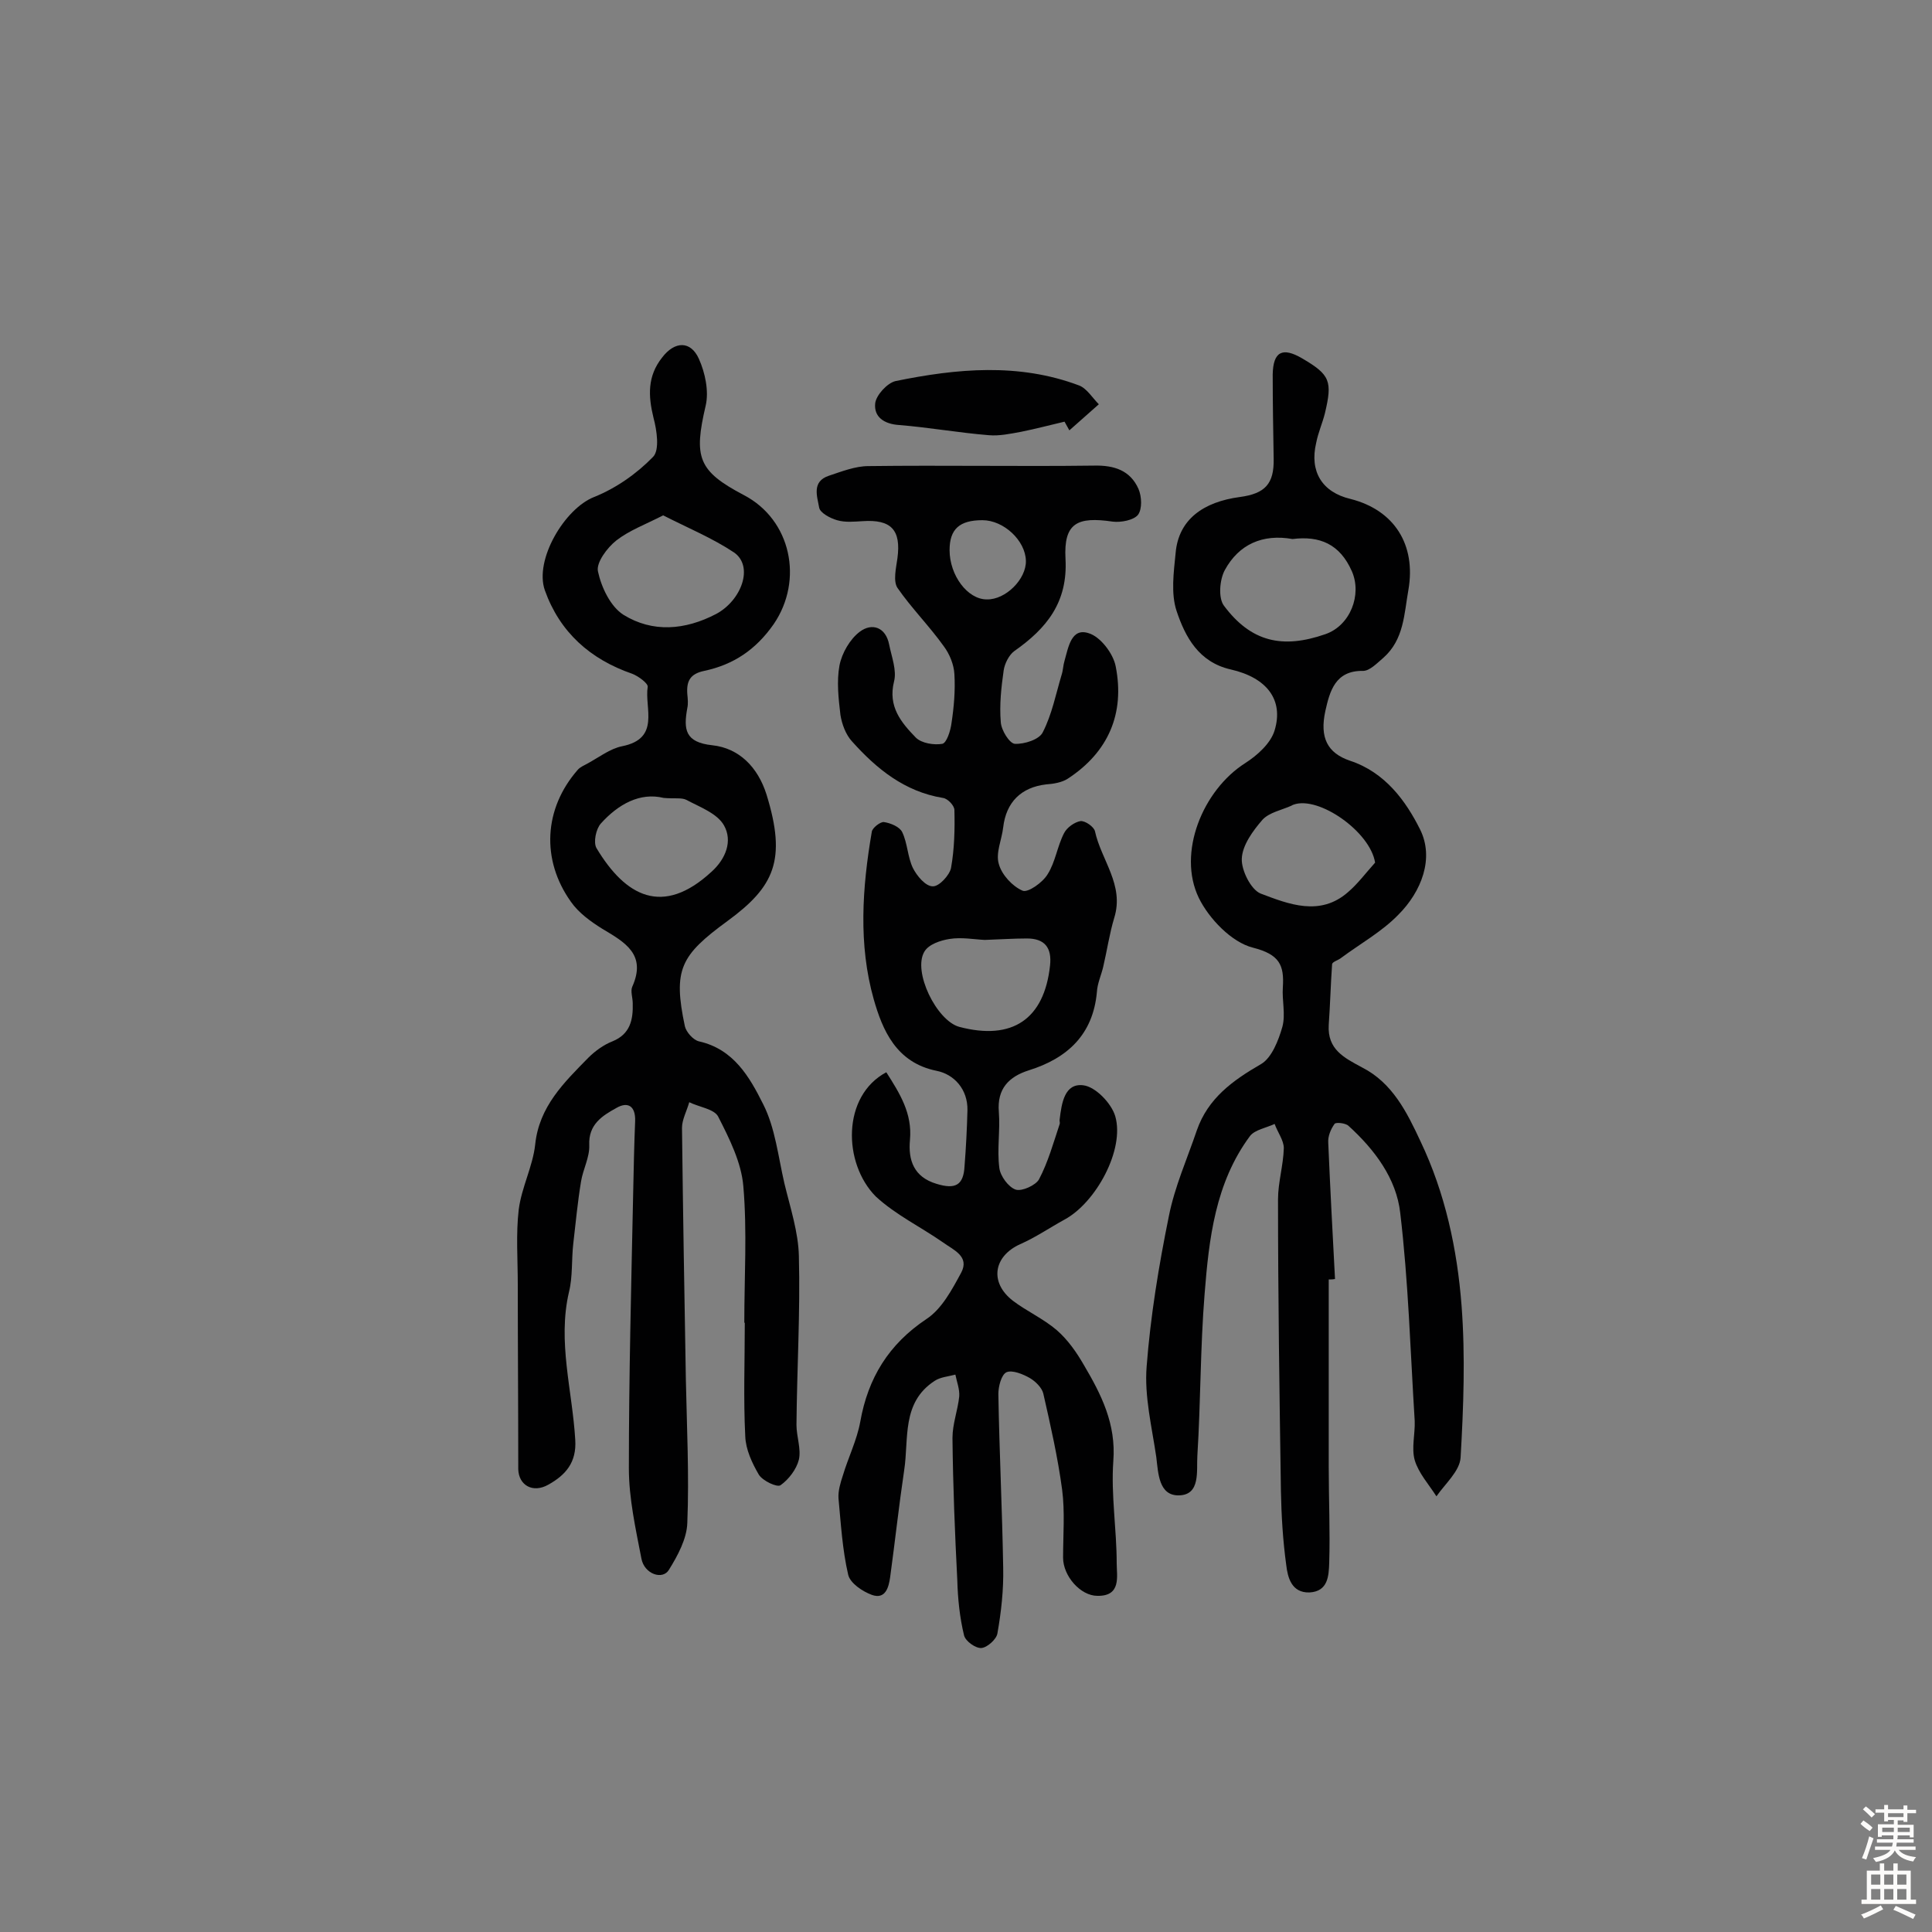 <svg enable-background="new 0 0 400 400" viewBox="0 0 400 400" xmlns="http://www.w3.org/2000/svg"><rect x="0" y="0" width="400" height="400" fill="#808080" stroke="none"/><g fill="#010102"><path d="m183.5 222c2.8 4.4 5.4 8.5 4.9 14-.4 4.2.8 7.7 5.5 9.1 3.9 1.2 5.6.3 5.8-3.7.3-3.8.5-7.7.6-11.5.1-4.4-2.8-7.5-6.4-8.2-8.4-1.7-11.2-8.5-13-14.8-3.2-11.3-2.4-23.1-.4-34.7.1-.8 1.8-2.1 2.5-2 1.4.2 3.3 1 3.8 2.1 1.1 2.3 1.1 5.1 2.2 7.4.8 1.6 2.6 3.8 4.1 3.8 1.3.1 3.5-2.3 3.8-3.8.7-3.9.8-8 .7-12 0-.9-1.4-2.4-2.4-2.5-7.9-1.3-13.7-6-18.8-11.7-1.3-1.4-2.1-3.6-2.4-5.5-.4-3.4-.8-6.9-.2-10.2.5-2.6 2.2-5.5 4.2-7 2.5-1.9 5.4-1 6.1 2.7.5 2.5 1.6 5.3 1 7.6-1.3 5.2 1.5 8.5 4.5 11.6 1.2 1.2 3.8 1.6 5.5 1.3.9-.2 1.7-2.7 1.9-4.3.5-3.3.8-6.7.6-10.1-.1-2-1-4.2-2.2-5.8-3-4.2-6.7-7.9-9.6-12.1-.9-1.4-.3-4 0-6.1.8-5.9-1.3-8.1-7.2-7.7-1.8.1-3.6.3-5.3-.2-1.4-.4-3.5-1.5-3.7-2.6-.4-2.3-1.6-5.4 2-6.6 2.7-.9 5.5-2 8.2-2 15.6-.2 31.2.1 46.7-.1 4.2-.1 7.5 1 9.2 4.8.7 1.6.8 4.2-.1 5.4-.9 1.1-3.5 1.6-5.2 1.4-7.4-1.1-10.2.3-9.8 7.7.5 9-3.9 14.4-10.6 19.1-1.1.8-2 2.6-2.2 4-.5 3.5-.9 7.1-.6 10.7.1 1.7 1.8 4.4 2.9 4.5 2 .1 5.1-.9 5.8-2.4 1.9-3.7 2.7-7.9 3.9-11.9.3-.9.3-1.9.6-2.9.8-2.8 1.4-6.9 5-5.7 2.4.7 5.1 4.2 5.6 6.9 1.9 9.7-1.5 17.7-9.9 23.2-1.2.8-3 1.1-4.5 1.2-5.2.6-8.3 3.7-8.9 8.9-.3 2.6-1.6 5.3-.9 7.6.6 2.2 2.8 4.6 4.9 5.5 1.1.5 4.2-1.7 5.2-3.4 1.6-2.5 2-5.8 3.4-8.5.6-1.2 2.2-2.3 3.4-2.5 1-.1 2.8 1.2 3 2.1 1.3 6 6.1 11.1 4 17.9-1 3.3-1.5 6.8-2.3 10.2-.4 1.7-1.2 3.4-1.3 5.2-.8 8.8-6.1 13.7-14.1 16.2-4.1 1.3-6.6 3.8-6.2 8.6.3 3.9-.4 7.8.1 11.6.2 1.7 1.9 4 3.4 4.5 1.3.4 4.1-.9 4.8-2.1 1.9-3.6 3-7.6 4.3-11.5.1-.3-.1-.6 0-1 .4-3.3 1-7.5 4.9-7 2.5.3 5.8 3.7 6.6 6.4 2 6.9-4 17.9-10.5 21.4-3.1 1.7-6 3.7-9.2 5.1-5.5 2.5-6.4 7.9-1.5 11.7 2.9 2.2 6.3 3.7 9.1 6.1 2.3 2 4.1 4.6 5.6 7.2 3.6 6.1 6.7 12.2 6.1 19.9-.5 7 .7 14.1.7 21.2 0 2.6 1 6.8-4 6.7-3.5 0-7.1-4.1-7.1-7.9 0-4.7.4-9.5-.2-14.1-.9-6.7-2.4-13.3-3.9-19.9-.3-1.2-1.6-2.5-2.8-3.2-1.4-.8-3.6-1.7-4.8-1.2-1.1.5-1.7 3-1.7 4.5.2 12 .8 24 1 36 .1 4.5-.4 9.1-1.2 13.6-.2 1.2-2.1 2.9-3.3 3s-3.3-1.4-3.6-2.6c-.9-3.7-1.3-7.6-1.4-11.4-.5-9.8-.9-19.6-1-29.5 0-2.9 1.1-5.7 1.4-8.6.1-1.5-.5-3-.8-4.5-1.5.4-3.1.5-4.3 1.3-6.9 4.5-5.3 12-6.3 18.5-1.1 7.4-1.9 14.8-2.9 22.1-.3 2.2-1 4.7-3.8 3.7-1.9-.7-4.5-2.4-4.9-4.2-1.2-5.2-1.5-10.5-2-15.8-.1-1.5.4-3.2.9-4.7 1.1-3.7 2.9-7.3 3.6-11.1 1.6-9.1 5.9-16.1 13.7-21.3 3.2-2.1 5.3-6.1 7.2-9.6 1.8-3.4-1.6-4.7-3.8-6.3-4.6-3.2-9.8-5.7-13.9-9.5-6.8-6.9-7-20.8 2.2-25.7zm20.4-27.4c-2.2-.1-4.8-.6-7.3-.2-1.9.3-4.3 1.1-5.2 2.6-2.5 4.1 2.5 14.3 7.2 15.6 11 2.9 17.6-1.6 18.8-12.7.4-3.7-1.1-5.6-4.8-5.6-2.8 0-5.6.2-8.7.3zm-.5-86.9c-4.7 0-6.8 1.8-6.8 6.2 0 5.2 3.7 10.2 7.7 10.2 3.9.1 8.2-4.2 8.1-8-.1-4.2-4.6-8.4-9-8.4z"/><path d="m154.1 273.8c0-9.4.6-18.9-.2-28.2-.4-4.9-2.9-9.9-5.2-14.4-.8-1.6-4-2-6-3-.5 1.8-1.5 3.6-1.5 5.3.2 17.4.5 34.8.8 52.1.2 9.9.7 19.8.3 29.7-.1 3.3-2 6.8-3.8 9.7-1.3 2.2-5.1.9-5.7-2.3-1.2-6.2-2.6-12.5-2.6-18.7 0-19.1.5-38.3.9-57.4.1-4.8.2-9.7.4-14.5.1-3.1-1.5-4.1-3.9-2.7-2.9 1.6-5.8 3.4-5.6 7.7.1 2.5-1.3 5-1.7 7.5-.7 4.2-1.1 8.5-1.6 12.8-.4 3.4-.1 6.9-.9 10.1-2.4 10.3.7 20.4 1.3 30.6.3 4.7-2 7.3-5.6 9.3-3.2 1.8-6.1.1-6.2-3.2 0-12.8-.1-25.6-.1-38.3 0-5.2-.4-10.4.2-15.5.6-4.6 2.9-8.9 3.4-13.4.8-7.9 6-12.9 11-18 1.4-1.4 3.2-2.7 5-3.4 3.7-1.5 4.3-4.5 4.2-7.9 0-1.1-.5-2.5-.1-3.4 3-6.7-1.5-9.2-6.2-12-2.4-1.5-4.9-3.3-6.5-5.6-6.2-8.7-5.6-19.3 1.4-27.3.5-.6 1.3-.9 2-1.3 2.4-1.3 4.7-3.1 7.2-3.6 8-1.6 4.6-7.9 5.3-12.3.1-.7-1.9-2.2-3.2-2.7-8.7-3-15-8.6-18.1-17.3-2.2-6.3 4.1-16.9 10.2-19.3 4.5-1.8 8.8-4.8 12.2-8.3 1.4-1.4.8-5.5.1-8.1-1.1-4.5-1.3-8.6 1.8-12.5 2.6-3.4 5.9-3.5 7.6.3 1.3 2.9 2.1 6.7 1.4 9.7-2.5 10.7-1.6 13.5 7.9 18.5 9.8 5.1 12.4 17.6 6.2 26.7-3.7 5.3-8.3 8.4-14.4 9.7-2.9.6-3.7 2.1-3.5 4.8.1 1 .2 2 0 2.9-.8 4.4-.5 7.1 5.2 7.7 5.5.6 9.4 4.5 11.2 10.2 4.2 13.6 1.6 19.1-8.1 26.2s-11.3 10-8.8 21.8c.3 1.2 1.7 2.8 2.9 3.1 7.2 1.6 10.5 7.4 13.3 13 2.5 4.9 3.1 10.8 4.4 16.4 1.2 5 2.9 10.1 3 15.1.3 11.6-.4 23.3-.5 34.9 0 2.4 1 5 .5 7.2-.5 2-2.1 4.1-3.8 5.3-.7.5-3.7-.9-4.5-2.2-1.4-2.4-2.7-5.2-2.8-7.9-.4-7.8-.1-15.6-.1-23.4 0-.1 0-.1-.1-.2zm-16.8-167.1c-3.7 1.9-7 3.1-9.7 5.2-1.9 1.5-4.2 4.6-3.8 6.4.7 3.3 2.6 7.3 5.3 9 6 3.7 12.7 3.2 19.2-.2 5.2-2.8 7.8-9.8 3.7-12.7-4.5-3-9.6-5.1-14.7-7.7zm.1 58.5c-4.9-1.2-9.4 1.3-13 5.3-1 1.1-1.6 3.9-.9 5.1 6 10 13.7 14.2 23.8 4.9 3-2.7 4.4-6.4 2.6-9.6-1.4-2.5-5-3.8-7.8-5.3-1-.5-2.5-.2-4.7-.4z"/><path d="m275.1 264.9v38.9c0 6.6.3 13.2.1 19.8-.1 2.6-.2 5.9-4.1 6.1-3.7.1-4.5-3.1-4.8-5.7-.7-5.1-1-10.2-1.1-15.3-.3-20.1-.6-40.3-.6-60.4 0-3.5 1.1-7 1.2-10.6 0-1.6-1.3-3.3-1.9-5-1.7.8-4.1 1.2-5.1 2.5-7.2 9.7-8.5 21.3-9.4 32.7-.9 11.1-.8 22.3-1.5 33.5-.2 3.1.7 8.1-3.8 8.2-4.2.1-4.3-4.6-4.7-7.9-.9-6.2-2.5-12.6-2-18.8.8-10.4 2.5-20.8 4.6-31.1 1.2-6.1 3.8-11.9 5.8-17.8 2.3-6.6 7.4-10.3 13.3-13.7 2.2-1.3 3.6-4.9 4.4-7.7.7-2.6-.1-5.5.1-8.2.3-4.6-.7-6.8-6.2-8.2-4.4-1.1-9.1-6-11.2-10.3-4.5-9.3.8-22.3 9.6-27.9 2.5-1.6 5.3-4.1 6.1-6.8 1.9-6.3-1.6-10.9-9.1-12.6-6.6-1.5-9.4-6.7-11.2-12.1-1.2-3.6-.6-8-.2-12 .6-7 5.8-10.6 13.3-11.6 5.2-.7 7.1-2.7 7-7.9-.1-5.8-.2-11.7-.2-17.5.1-4.7 2-5.7 6.1-3.3 5.8 3.4 6.3 4.7 4.7 11.4-.5 2-1.4 4-1.8 6.1-1.4 5.9 1.2 10.2 7.1 11.6 9.1 2.3 13.6 9.5 12 18.8-.9 5-.9 10.3-5.2 14.1-1.3 1.1-2.8 2.7-4.2 2.7-5.8-.1-6.9 4.3-7.8 8.3-1.2 5.5.4 8.7 5.1 10.3 7.3 2.4 11.6 8.4 14.5 14.2 3 6 .3 12.9-4.5 17.7-3.4 3.5-7.9 6-11.8 8.9-.6.5-1.8.8-1.9 1.3-.3 4.2-.4 8.4-.7 12.6-.3 5.1 3.2 6.8 6.9 8.8 6.3 3.2 9.3 9.3 12.1 15.3 5.1 10.7 7.6 22.3 8.5 34 .8 10.5.4 21.1-.2 31.5-.2 2.8-3.2 5.4-5 8-1.6-2.5-3.7-4.8-4.5-7.5-.7-2.5.1-5.4 0-8.1-.9-14.4-1.3-28.8-3-43.1-.8-7.1-5.3-13.1-10.7-18-.6-.6-2.7-.8-2.9-.4-.8 1.1-1.4 2.6-1.3 3.9.4 9.4.9 18.8 1.4 28.2-.5.1-.9.1-1.3.1zm-7.5-153.3c-6.2-1.1-11.1 1.1-14 6.4-1.1 2-1.4 5.8-.2 7.4 5.6 7.5 12.1 9 21 5.9 5.2-1.8 7.6-8.2 5.5-13-2.5-5.7-6.7-7.4-12.3-6.7zm17.1 67c-1-6.4-11.7-13.9-16.9-12-.2.1-.3.1-.4.2-2 .9-4.6 1.4-6 2.9-2 2.3-4.2 5.3-4.3 8.1-.1 2.4 1.9 6.4 3.9 7.2 5.8 2.2 12.3 4.8 18.1-.3 2-1.7 3.7-4 5.6-6.1z"/><path d="m220.4 87.3c-3 .7-6 1.5-9 2.1-2.2.4-4.5.9-6.7.7-6.2-.5-12.3-1.6-18.5-2.1-3.2-.2-5.3-1.7-5-4.5.2-1.7 2.5-4.2 4.2-4.6 12.7-2.6 25.5-3.8 38 .9 1.6.6 2.8 2.6 4.1 3.9-2 1.8-4.1 3.6-6.1 5.4-.3-.6-.7-1.2-1-1.8z"/></g><path d="m385.2 377.6.6-.7c.6.4 1.3.9 1.9 1.5l-.6.7c-.8-.5-1.4-1-1.9-1.5zm.3 7.1c.6-1.4 1.1-2.9 1.5-4.5.3.1.6.3.9.4-.5 1.4-1 2.9-1.5 4.4zm.2-10.1.6-.6c.7.5 1.3 1.1 1.9 1.6l-.7.7c-.6-.6-1.2-1.2-1.8-1.7zm8.4-.8h.8v.9h1.8v.7h-1.8v1.8h-.8v-.3h-1.2v.9h3.3v2.6h-.8v-.4h-2.5c0 .3 0 .6-.1.8h3.4v.7h-3.5c0 .3-.1.6-.1.8h4v.7h-3.5c.7.9 1.9 1.3 3.6 1.5-.2.2-.4.5-.6.9-1.9-.3-3.2-1.1-3.8-2.3-.5 1.1-1.8 2-3.9 2.4-.2-.3-.4-.5-.6-.8 1.9-.4 3.1-.9 3.6-1.7h-3.2v-.7h3.5c.1-.2.1-.5.2-.8h-3.3v-.7h3.4c0-.2 0-.5 0-.8h-2.4v.3h-.8v-2.6h3.3v-.9h-1.2v.3h-.8v-1.8h-1.8v-.7h1.8v-.9h.8v.9h3.2zm-4.4 5.5h2.4c0-.3 0-.6 0-.9h-2.4zm1.2-3.1h3.2v-.8h-3.2zm4.4 2.2h-2.4v.9h2.5v-.9z" fill="#fcfbfa"/><path d="m389.2 385.8h.9v1.5h1.9v-1.5h.9v1.5h2.7v6h1.1v.9h-11.3v-.9h1.1v-6h2.7zm.2 8.7.5.8c-1.2.6-2.5 1.3-4 1.9-.2-.3-.3-.6-.6-.8 1.6-.6 3-1.3 4.1-1.9zm-2-4.3h1.9v-2.1h-1.9zm0 3.1h1.9v-2.2h-1.9zm2.7-3.1h1.9v-2.1h-1.9zm0 3.1h1.9v-2.2h-1.9zm2.4 1.3c1.4.6 2.7 1.2 4.1 1.8l-.5.9c-1.5-.7-2.8-1.4-4.1-1.9zm2.2-6.5h-1.9v2.1h1.9zm-1.9 5.2h1.9v-2.2h-1.9z" fill="#fcfbfa"/></svg>